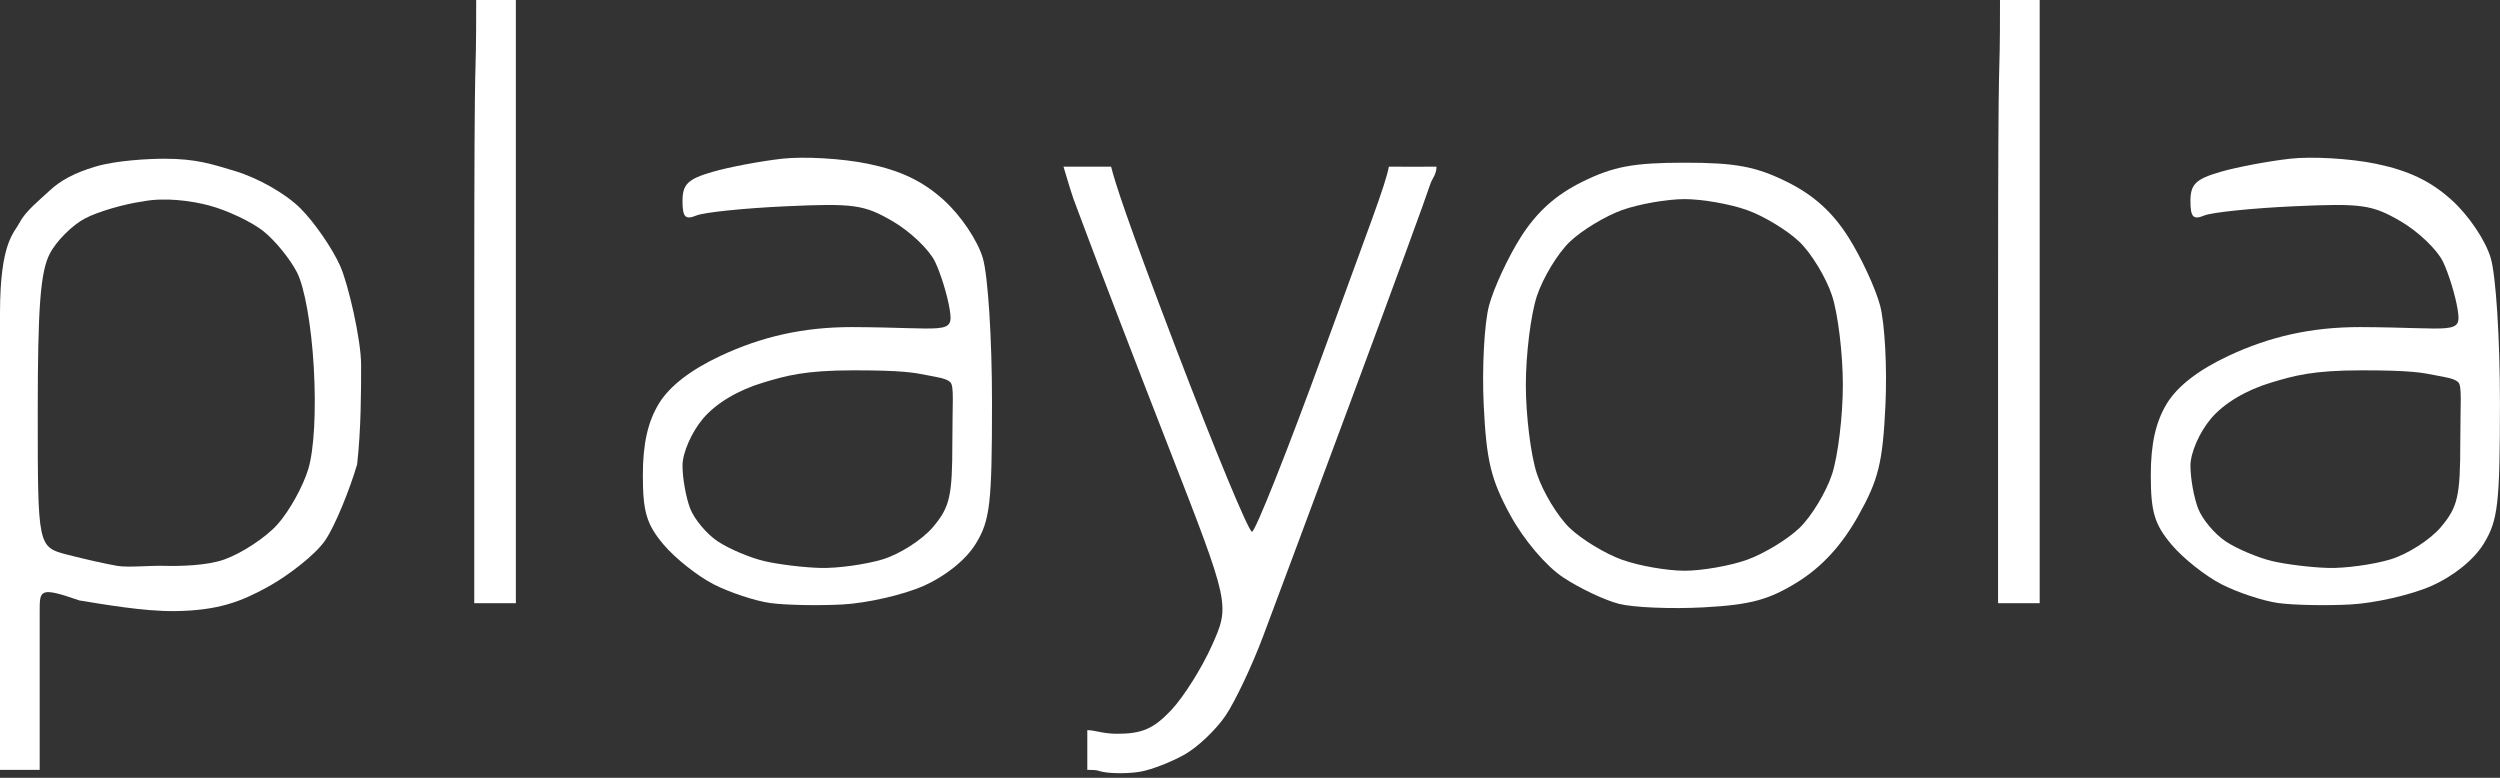 <svg width="315" height="98" viewBox="0 0 315 98" fill="none" xmlns="http://www.w3.org/2000/svg">
<rect x="0" y="0" width="315" height="98" fill="#333333" stroke="none"/>
<path fill-rule="evenodd" clip-rule="evenodd" d="M296.11 76.166C293.022 76.326 288.947 76.243 287.054 75.982C285.161 75.72 281.955 74.661 279.93 73.628C277.905 72.595 275.066 70.345 273.622 68.629C271.461 66.061 270.997 64.503 271 59.835C271.003 55.906 271.626 53.142 273.026 50.845C274.356 48.663 277.009 46.609 280.773 44.845C286.001 42.394 291.241 41.213 297.345 41.213C309.193 41.263 310.193 42.263 309.662 38.989C309.37 37.188 308.538 34.479 307.813 32.969C307.089 31.459 304.696 29.174 302.496 27.89C298.88 25.781 297.584 25.599 288.996 25.992C283.771 26.231 278.709 26.753 277.746 27.151C276.347 27.731 275.996 27.363 275.996 25.316C275.996 23.218 276.674 22.559 279.746 21.664C281.809 21.063 285.759 20.315 288.524 20C291.29 19.685 296.171 19.972 299.372 20.636C303.505 21.494 306.275 22.822 308.925 25.217C311.05 27.136 313.162 30.27 313.827 32.491C314.485 34.688 314.995 42.681 314.993 50.778C314.989 63.452 314.748 65.556 312.966 68.48C311.716 70.53 309.181 72.577 306.333 73.837C303.798 74.959 299.197 76.007 296.11 76.166ZM293.38 71.56C295.516 71.616 299.031 71.133 301.189 70.486C303.348 69.839 306.213 68.005 307.556 66.409C309.687 63.877 309.996 62.519 309.996 55.71C309.996 50.851 310.241 48.662 309.741 48.162C309.241 47.662 308.049 47.523 306.871 47.287C305.153 46.943 303.741 46.662 297.553 46.662C291.365 46.662 289.061 47.344 286.253 48.178C283.004 49.143 280.21 50.808 278.571 52.755C277.119 54.481 275.996 57.062 275.996 58.674C275.996 60.246 276.426 62.663 276.952 64.044C277.477 65.427 279.063 67.315 280.477 68.241C281.89 69.167 284.498 70.27 286.271 70.691C288.045 71.112 291.244 71.503 293.38 71.56Z" fill="white"/>
<path fill-rule="evenodd" clip-rule="evenodd" d="M251.756 76C251.756 68.109 251.756 76 251.756 38C251.756 5.34058e-05 252 13.5 252 5.47607e-05C253.367 5.47607e-05 252 -4.48311e-05 257 2.46007e-05C257 5 257 20.781 257 38C257 62.144 257 72 257 76C255.744 76 253.579 76 251.756 76Z" fill="white"/>
<path fill-rule="evenodd" clip-rule="evenodd" d="M214.629 76.529C210.574 76.745 205.787 76.545 203.991 76.085C202.196 75.624 199.04 74.13 196.978 72.766C194.794 71.32 192.002 68.033 190.29 64.892C187.855 60.423 187.283 58.046 186.946 51C186.722 46.325 187.027 40.693 187.623 38.485C188.219 36.276 190.017 32.404 191.618 29.879C193.634 26.7 196.024 24.552 199.392 22.894C203.294 20.974 205.838 20.5 212.256 20.5C218.674 20.5 221.217 20.974 225.119 22.894C228.487 24.552 230.878 26.7 232.894 29.879C234.495 32.404 236.293 36.276 236.889 38.485C237.485 40.693 237.789 46.355 237.565 51.065C237.22 58.325 236.692 60.459 234.101 65.065C232.047 68.717 229.56 71.425 226.523 73.318C222.891 75.581 220.551 76.213 214.629 76.529ZM212.256 71.912C214.456 71.912 217.994 71.293 220.118 70.535C222.243 69.778 225.216 67.975 226.725 66.53C228.234 65.084 230.083 62.039 230.834 59.762C231.585 57.486 232.2 52.418 232.2 48.5C232.2 44.582 231.585 39.514 230.834 37.238C230.083 34.961 228.234 31.916 226.725 30.47C225.216 29.025 222.243 27.222 220.118 26.465C217.994 25.707 214.456 25.088 212.256 25.088C210.056 25.088 206.518 25.707 204.393 26.465C202.269 27.222 199.296 29.025 197.787 30.47C196.278 31.916 194.416 34.989 193.65 37.299C192.883 39.61 192.256 44.65 192.256 48.5C192.256 52.35 192.883 57.39 193.65 59.701C194.416 62.011 196.278 65.084 197.787 66.53C199.296 67.975 202.269 69.778 204.393 70.535C206.518 71.293 210.056 71.912 212.256 71.912Z" fill="white"/>
<path fill-rule="evenodd" clip-rule="evenodd" d="M143.756 97.219C142.381 97.471 140.243 97.493 139.006 97.269C138.28 97.137 138.5 97 137 97C137 96.5 137 95.286 137 94.5C137 93.604 137 93 137 92C138 92 138.928 92.455 140.759 92.455C143.905 92.455 145.365 91.817 147.573 89.477C149.119 87.84 151.421 84.187 152.689 81.359C154.995 76.218 154.995 76.218 147.252 56.359C142.993 45.437 138.218 33.013 136.642 28.75C134.926 24.108 135.5 26 134 21C134.5 21 135.471 21 136.605 21C137.349 21 139.5 21 140 21C140.5 23 141.927 27.533 148.213 44C153.041 56.65 157.332 67 157.749 67C158.166 67 162.276 56.653 166.881 44.008C172.646 28.181 174.5 23.5 175 21C176 21.008 177.248 21.01 178.073 21.008C179.638 21.003 180.5 21 181 21C181 22 180.418 22.534 180.198 23.25C179.817 24.488 175.491 36.3 170.584 49.5C165.678 62.7 160.527 76.519 159.138 80.208C157.749 83.898 155.631 88.373 154.431 90.154C153.231 91.935 150.9 94.15 149.252 95.077C147.604 96.003 145.131 96.967 143.756 97.219Z" fill="white"/>
<path fill-rule="evenodd" clip-rule="evenodd" d="M106.11 76.166C103.022 76.326 98.947 76.243 97.054 75.982C95.161 75.72 91.955 74.661 89.93 73.628C87.905 72.595 85.066 70.345 83.622 68.629C81.462 66.061 80.997 64.503 81 59.835C81.003 55.906 81.626 53.142 83.026 50.845C84.356 48.663 87.009 46.609 90.772 44.845C96.001 42.394 101.241 41.213 107.345 41.213C119.193 41.263 120.193 42.263 119.662 38.989C119.37 37.188 118.538 34.479 117.813 32.969C117.089 31.459 114.696 29.174 112.496 27.89C108.88 25.781 107.584 25.599 98.996 25.992C93.771 26.231 88.709 26.753 87.746 27.151C86.347 27.731 85.996 27.363 85.996 25.316C85.996 23.218 86.674 22.559 89.746 21.664C91.809 21.063 95.759 20.315 98.524 20C101.29 19.685 106.171 19.972 109.372 20.636C113.505 21.494 116.275 22.822 118.925 25.217C121.05 27.136 123.162 30.27 123.827 32.491C124.485 34.688 124.995 42.681 124.993 50.778C124.989 63.452 124.748 65.556 122.966 68.48C121.716 70.53 119.181 72.577 116.333 73.837C113.798 74.959 109.197 76.007 106.11 76.166ZM103.38 71.56C105.516 71.616 109.031 71.133 111.189 70.486C113.348 69.839 116.213 68.005 117.556 66.409C119.687 63.877 119.996 62.519 119.996 55.71C119.996 50.851 120.241 48.662 119.741 48.162C119.241 47.662 118.049 47.523 116.871 47.287C115.153 46.943 113.741 46.662 107.553 46.662C101.365 46.662 99.061 47.344 96.253 48.178C93.004 49.143 90.21 50.808 88.571 52.755C87.119 54.481 85.996 57.062 85.996 58.674C85.996 60.246 86.426 62.663 86.952 64.044C87.477 65.427 89.063 67.315 90.477 68.241C91.89 69.167 94.498 70.27 96.271 70.691C98.045 71.112 101.244 71.503 103.38 71.56Z" fill="white"/>
<path fill-rule="evenodd" clip-rule="evenodd" d="M59.756 76C59.756 68.109 59.756 76 59.756 38C59.756 5.34058e-05 60 13.5 60 5.47607e-05C61.367 5.47607e-05 60 -4.48311e-05 65 2.46007e-05C65 5 65 20.781 65 38C65 62.144 65 72 65 76C63.744 76 61.579 76 59.756 76Z" fill="white"/>
<path fill-rule="evenodd" clip-rule="evenodd" d="M5 97C5 97 2 97 6.31809e-06 97C3.99351e-06 92.5 2.20537e-06 85 2.20537e-06 71.5C1.19209e-07 57.5 0 43.5 0 39.5C1.52588e-05 30.5 1.772 29.399 2.5 28C3.228 26.601 4.911 25.272 6.273 24C7.634 22.729 9.372 21.791 12 21C14.628 20.209 18.72 20 20.733 20C24.734 20 26.7 20.685 29.52 21.523C32.499 22.407 35.995 24.393 37.863 26.261C39.632 28.03 41.889 31.307 42.878 33.543C43.867 35.779 45.5 42.772 45.5 46C45.5 49.228 45.5 54 45 58.5C44.119 61.529 42.273 66.158 41 68.048C39.727 69.939 36.208 72.588 33.799 73.918C30.391 75.799 27.51 76.936 22 77C18.105 77.045 12.893 76.12 10.006 75.656C5 73.918 5 74.314 5 77C5 78.5 5 86 5 86C5 96.974 5 94.5 5 97ZM20.733 71.297C22.658 71.348 26.056 71.276 28.256 70.498C30.456 69.72 33.469 67.735 34.953 66.086C36.436 64.437 38.187 61.293 38.844 59.099C39.581 56.64 39.846 51.721 39.535 46.272C39.236 41.013 38.377 36.167 37.414 34.305C36.524 32.585 34.603 30.238 33.145 29.092C31.687 27.945 28.646 26.509 26.386 25.9C24.125 25.292 20.733 24.839 17.999 25.38C15.646 25.703 12.387 26.657 10.755 27.5C9.124 28.344 7.107 30.354 6.273 31.967C5.091 34.252 4.756 38.662 4.756 51.912C4.756 68.923 4.756 68.923 8.506 69.895C10.568 70.43 13.381 71.061 14.756 71.297C16.131 71.534 18.808 71.247 20.733 71.297Z" fill="white"/>
</svg>
